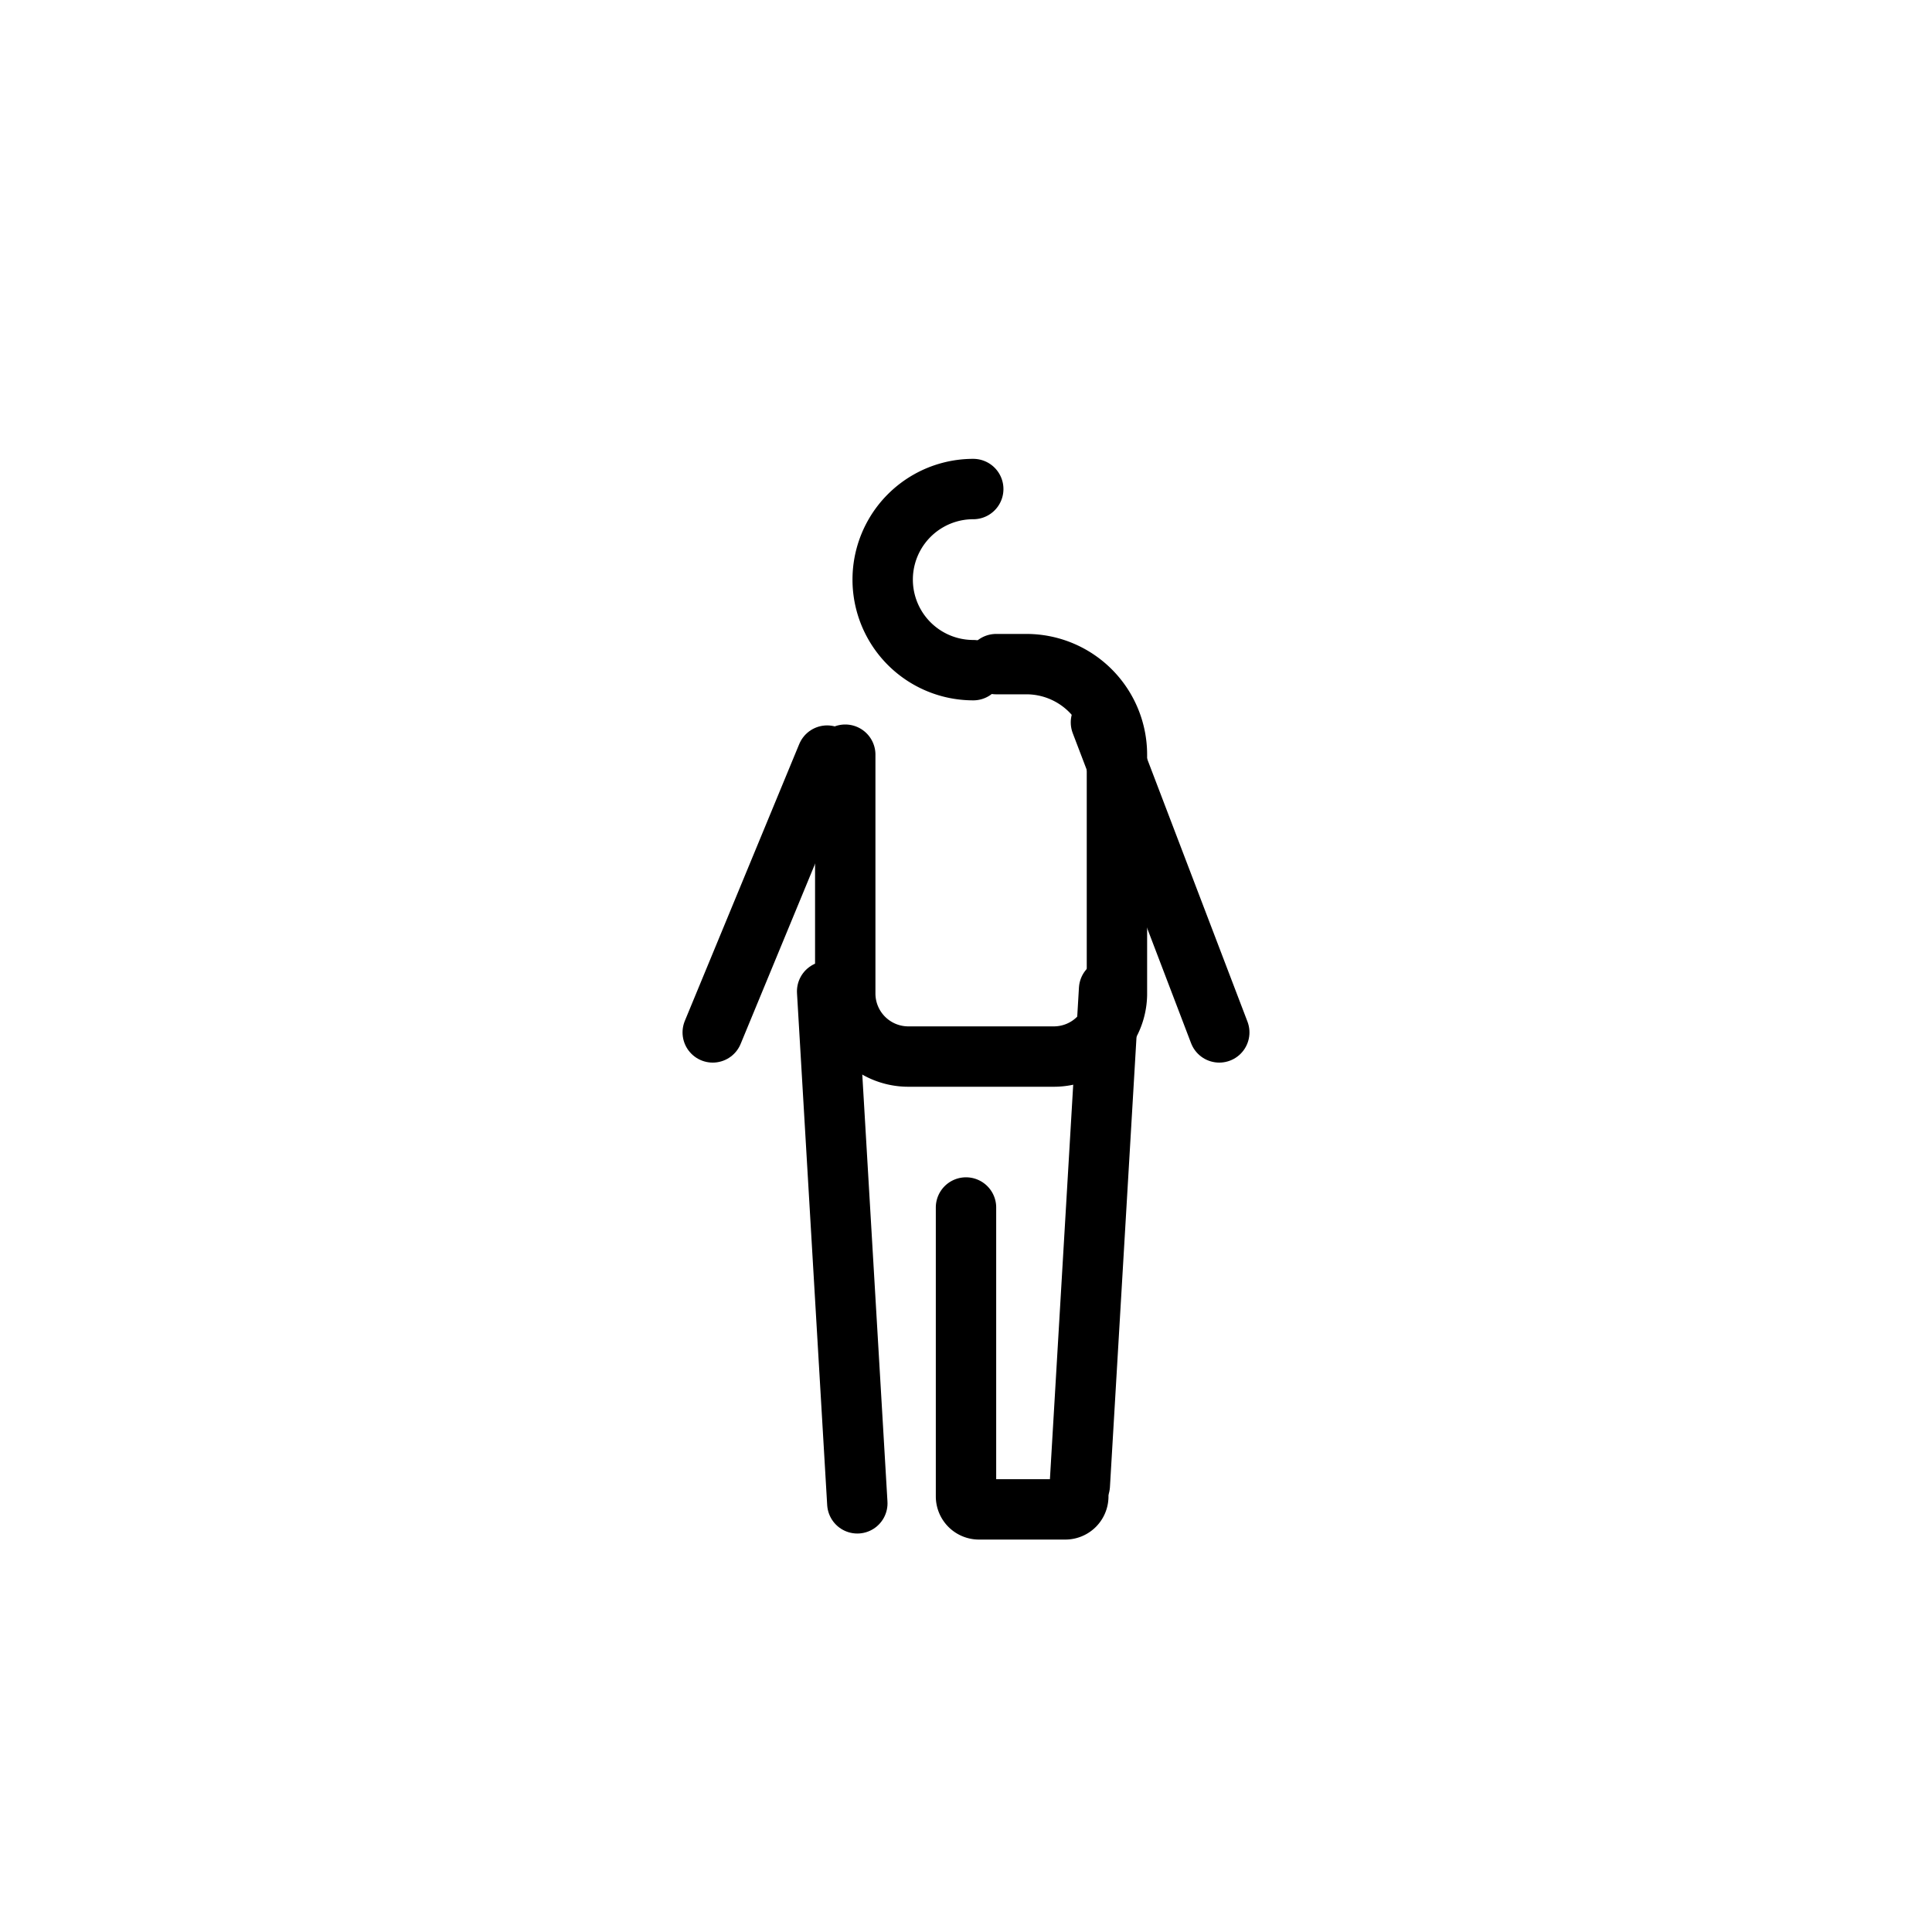 <svg id="Layer_1" data-name="Layer 1" xmlns="http://www.w3.org/2000/svg" viewBox="0 0 64 64"><defs><style>.cls-1{fill:none;stroke:#000;stroke-linecap:round;stroke-linejoin:round;stroke-width:2px;}</style></defs><title>Person</title><line class="cls-1" x1="27.4" y1="25.03" x2="23.61" y2="34.2"/><path class="cls-1" d="M33,22h1a3,3,0,0,1,3,3v7.95A2.09,2.09,0,0,1,34.91,35H30.09A2.09,2.09,0,0,1,28,32.91V25"/><path class="cls-1" d="M32.24,16.2a3,3,0,0,0,0,6"/><line class="cls-1" x1="36.47" y1="23.93" x2="40.39" y2="34.2"/><line class="cls-1" x1="28.4" y1="49.8" x2="27.4" y2="32.84"/><line class="cls-1" x1="36.74" y1="32.77" x2="35.77" y2="49.2"/><path class="cls-1" d="M32,40v9.57a.43.43,0,0,0,.43.43h2.86a.43.43,0,0,0,.43-.43"/></svg>